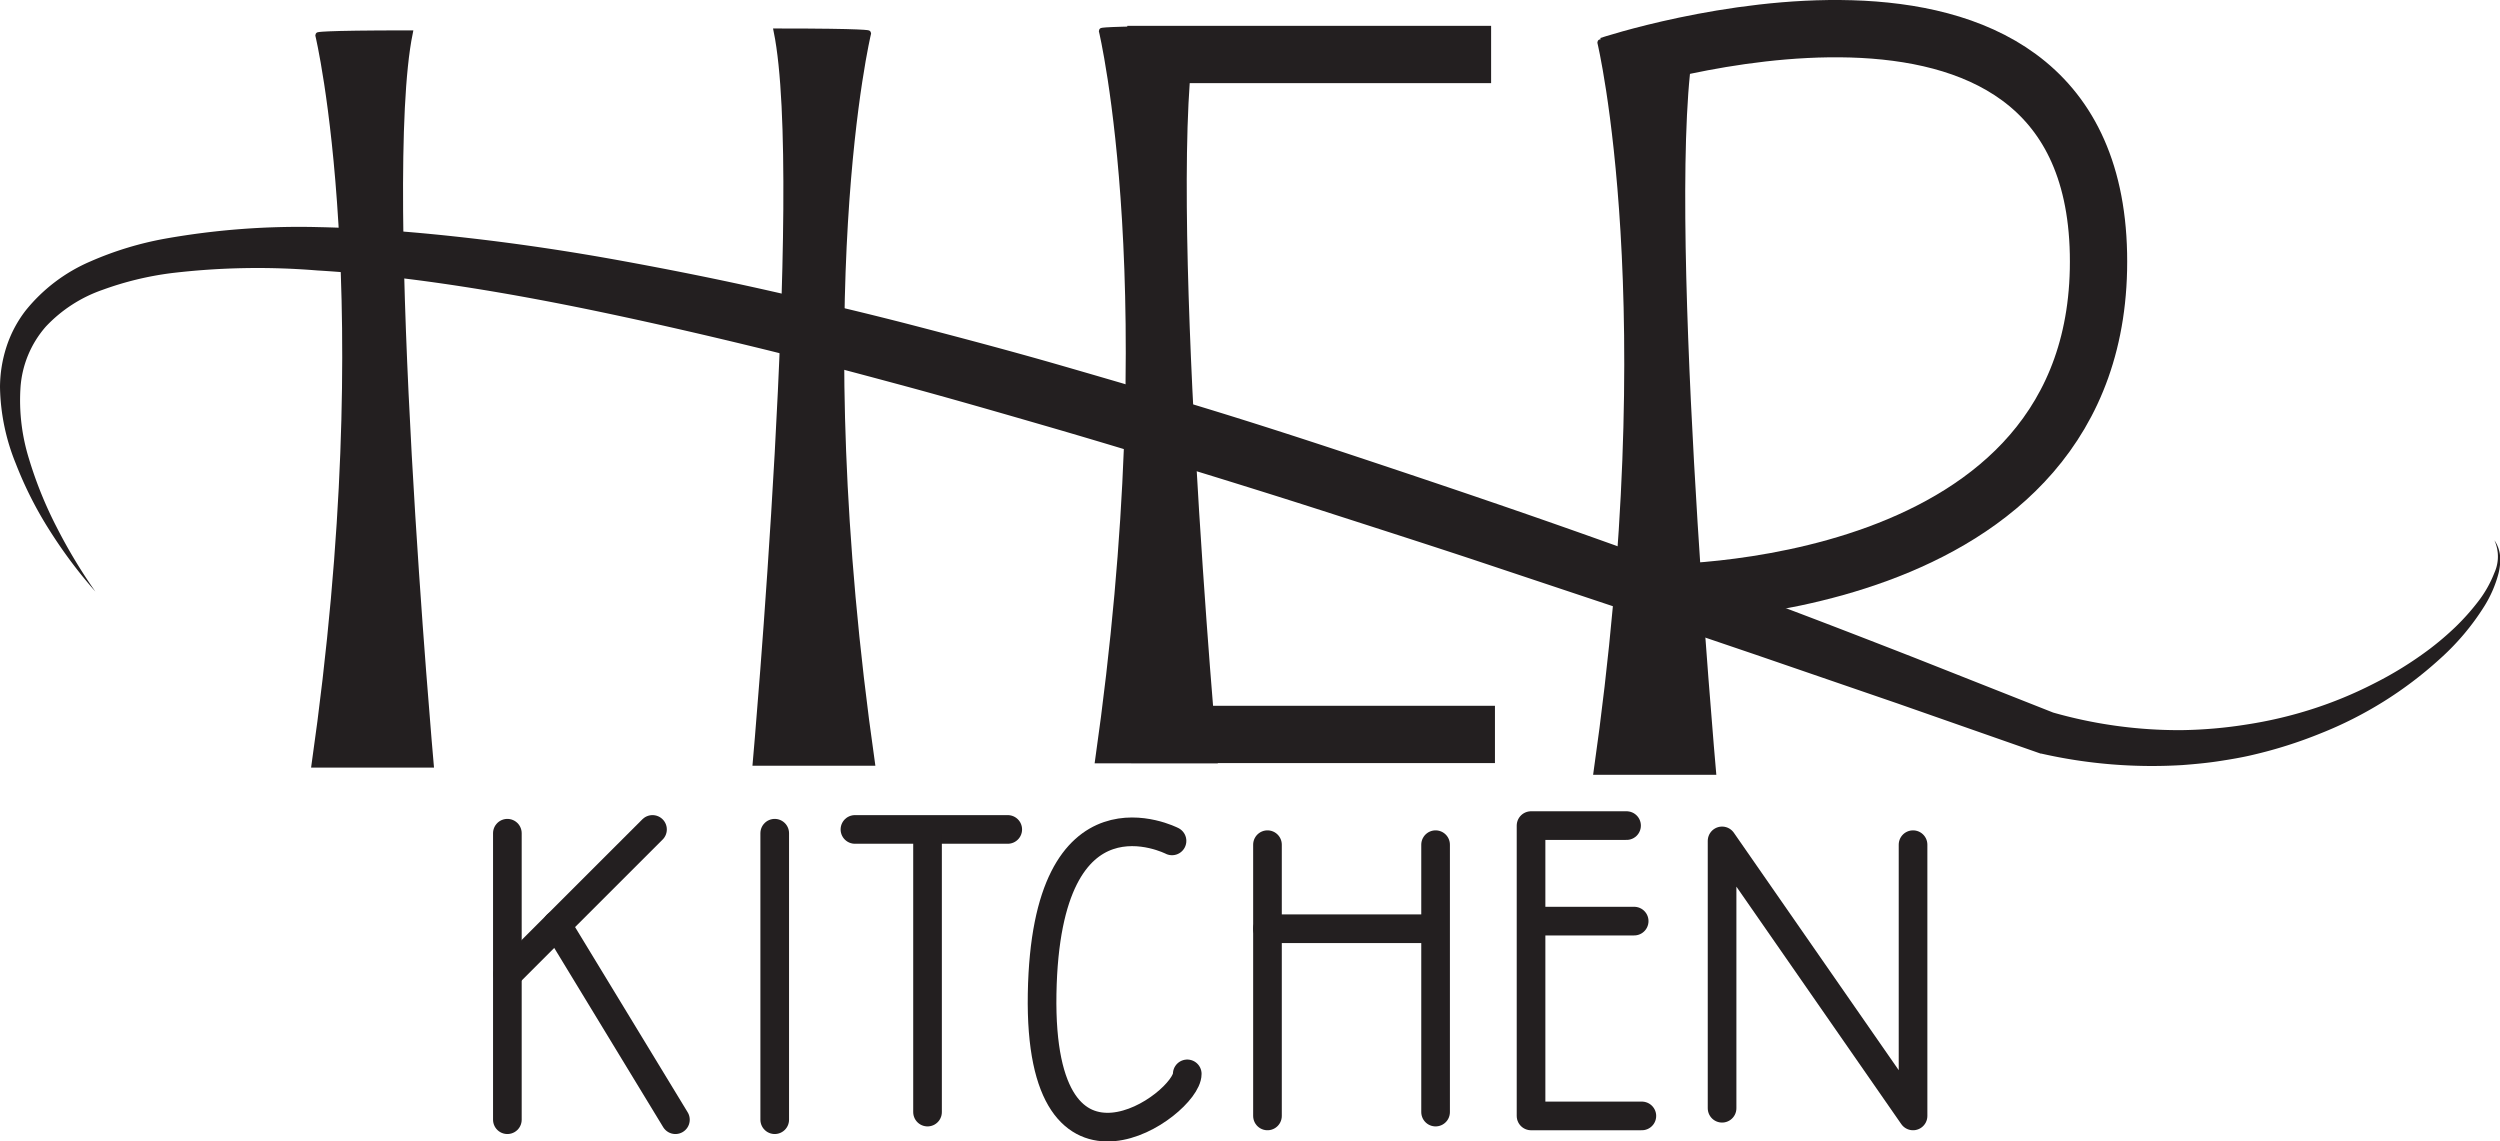 <svg xmlns="http://www.w3.org/2000/svg" viewBox="0 0 436.32 199.22"><defs><style>.cls-1,.cls-3{fill:none;}.cls-1,.cls-2,.cls-3{stroke:#231f20;}.cls-1{stroke-linecap:round;stroke-linejoin:round;stroke-width:5px;}.cls-2,.cls-4{fill:#231f20;}.cls-2,.cls-3{stroke-miterlimit:10;}.cls-3{stroke-width:10px;}</style></defs><g id="Layer_2" data-name="Layer 2"><g id="kitchen"><polyline class="cls-1" points="88.55 145.42 88.55 172.76 88.55 195.42"/><polyline class="cls-1" points="113.88 144.76 97.21 161.42 88.61 170.03"/><line class="cls-1" x1="117.88" y1="195.42" x2="97.21" y2="161.42"/><line class="cls-1" x1="135.21" y1="145.42" x2="135.21" y2="195.42"/><line class="cls-1" x1="149.21" y1="144.76" x2="175.88" y2="144.76"/><line class="cls-1" x1="161.88" y1="194.09" x2="161.88" y2="145.67"/><path class="cls-1" d="M204.55,146.76s-22-11.34-22.67,26.66,25.33,19.34,25.33,14"/><line class="cls-1" x1="221.21" y1="147.42" x2="221.21" y2="194.76"/><line class="cls-1" x1="250.55" y1="147.42" x2="250.55" y2="194.09"/><line class="cls-1" x1="221.21" y1="162.09" x2="249.71" y2="162.09"/><polyline class="cls-1" points="283.88 144.09 267.21 144.09 267.21 194.76 286.55 194.76"/><line class="cls-1" x1="285.21" y1="160.76" x2="268.13" y2="160.76"/><polyline class="cls-1" points="300.55 193.42 300.55 146.76 333.88 194.76 333.88 147.42"/></g><g id="Layer_11" data-name="Layer 11"><path class="cls-2" d="M55.53,6.13s11,45.67-.66,127.34H75.2S66.2,32.13,71.53,5.8C55.53,5.8,55.53,6.13,55.53,6.13Z"/><path class="cls-2" d="M151.53,5.8s-11,45.67.67,127.34H131.87s9-101.34,3.66-127.67C151.53,5.47,151.53,5.8,151.53,5.8Z"/><path class="cls-2" d="M192.28,5.38s11,45.67-.66,127.34H212S203,31.38,208.28,5.05C192.28,5.05,192.28,5.38,192.28,5.38Z"/><path class="cls-2" d="M279.28,7.38s11,45.67-.66,127.34H299S290,33.38,295.28,7.05C279.28,7.05,279.28,7.38,279.28,7.38Z"/><path class="cls-3" d="M280.87,11.38S365-16.49,366.24,44.26s-78,59.25-78,59.25"/><line class="cls-3" x1="196.74" y1="9.51" x2="260.24" y2="9.51"/><line class="cls-3" x1="197.41" y1="128.18" x2="260.91" y2="128.18"/><path class="cls-4" d="M16.65,103.25A83.91,83.91,0,0,1,8.76,92.73a66.4,66.4,0,0,1-6-11.81A37,37,0,0,1,0,67.59a23.16,23.16,0,0,1,1.11-7,20.9,20.9,0,0,1,3.37-6.4,29.32,29.32,0,0,1,11.27-8.55,58.2,58.2,0,0,1,13.14-4,133.45,133.45,0,0,1,26.76-2c8.89.19,17.72.93,26.49,1.94s17.5,2.32,26.16,3.9,17.28,3.3,25.85,5.24,17.11,3.95,25.6,6.16,17,4.47,25.38,6.89,16.83,4.89,25.21,7.45,16.71,5.25,25,8,16.61,5.54,24.88,8.37S276.77,93.33,285,96.3s16.43,6,24.62,9.07,16.33,6.23,24.48,9.41l24.38,9.64-.4-.13a80.18,80.18,0,0,0,22.65,3.14,78.87,78.87,0,0,0,11.47-1,74,74,0,0,0,11.26-2.65,71.29,71.29,0,0,0,10.75-4.43,63.79,63.79,0,0,0,9.92-6.15,52,52,0,0,0,4.45-3.81,40.24,40.24,0,0,0,3.89-4.36,20,20,0,0,0,2.87-5.06,6.86,6.86,0,0,0,0-5.68,5.65,5.65,0,0,1,1,2.83,9.73,9.73,0,0,1-.29,3,20.71,20.71,0,0,1-2.42,5.61,42.79,42.79,0,0,1-7.86,9.32A68.24,68.24,0,0,1,405,128a78.67,78.67,0,0,1-11.75,3.73c-2,.48-4.05.82-6.09,1.13s-4.11.5-6.17.66a87.27,87.27,0,0,1-24.74-2l-.11,0-.29-.1-24.69-8.65-24.73-8.5-24.76-8.41-24.79-8.27c-8.26-2.73-16.56-5.39-24.84-8.06s-16.59-5.26-24.91-7.81-16.64-5.07-25-7.49-16.7-4.83-25.09-7.09-16.78-4.49-25.2-6.54-16.87-4-25.35-5.8-17-3.42-25.49-4.74S63.91,47.71,55.35,47.2a127.21,127.21,0,0,0-25.46.47,55.53,55.53,0,0,0-12,2.92A24.67,24.67,0,0,0,8,57,18,18,0,0,0,3.57,67.75a34.43,34.43,0,0,0,1.5,12.37A70.26,70.26,0,0,0,9.92,92.07,92.83,92.83,0,0,0,16.65,103.25Z"/></g></g></svg>
